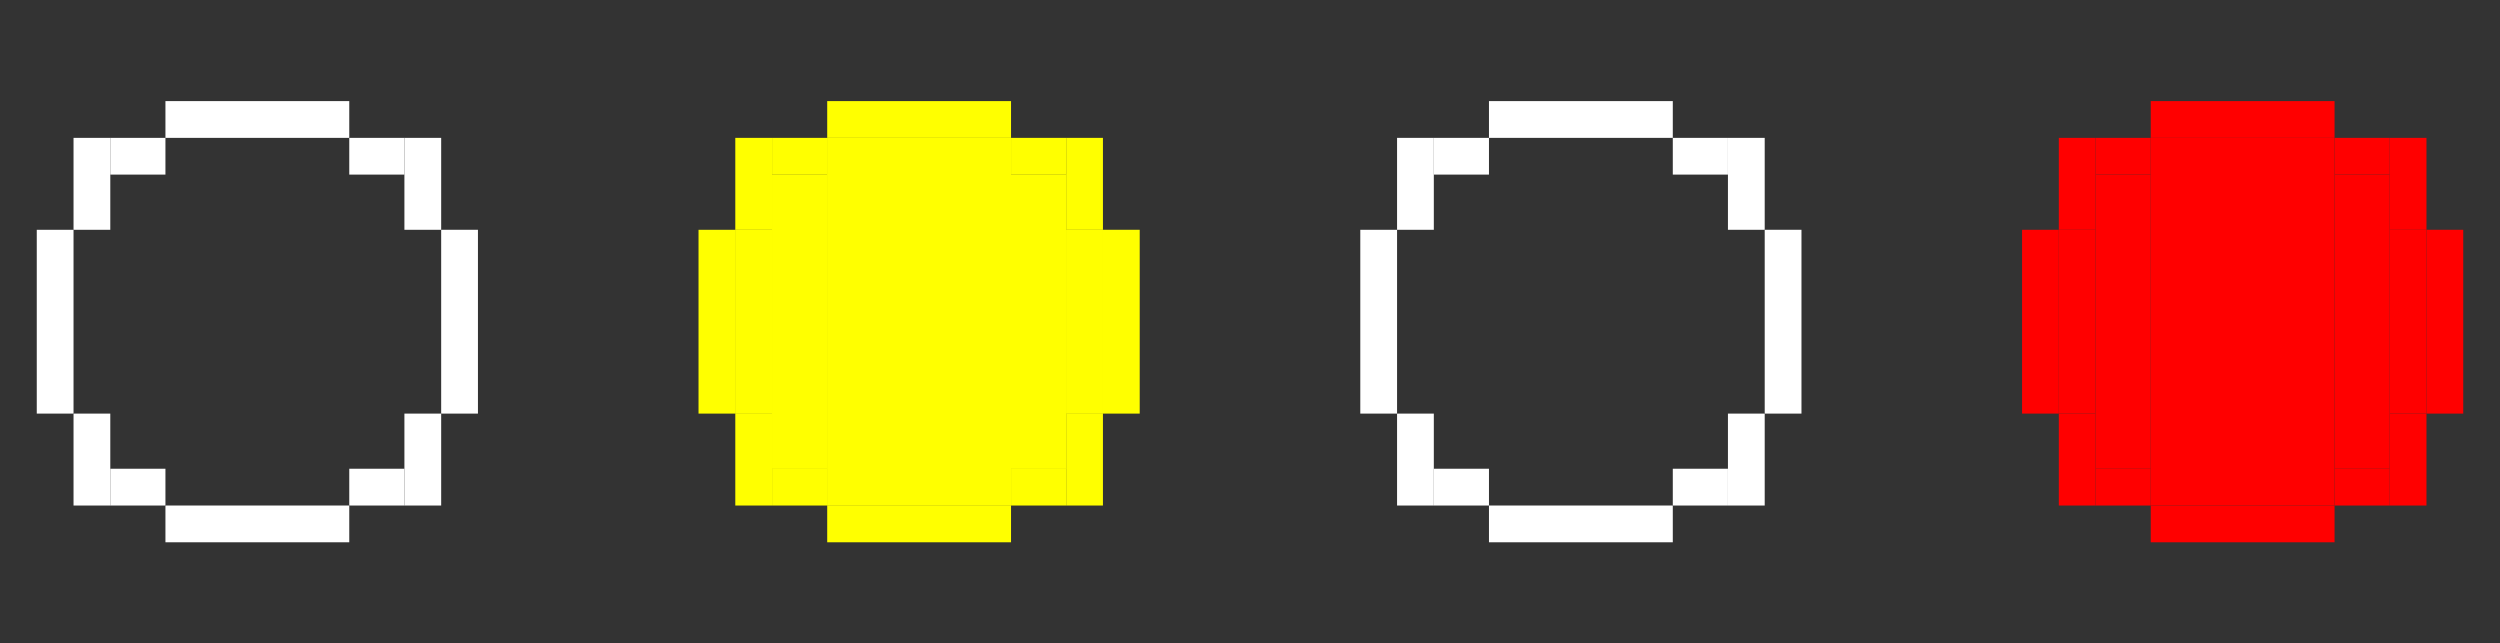 <svg width="272" height="70" viewBox="0 0 272 70" fill="none" xmlns="http://www.w3.org/2000/svg">
<rect x="0" y="0" width="272" height="70" fill="#333333" stroke="none"/>
<path d="M18 13H38" stroke="white" stroke-width="4"/>
<line x1="50" y1="25" x2="50" y2="45" stroke="white" stroke-width="4"/>
<line y1="-2" x2="20" y2="-2" transform="matrix(-1.10305e-08 1 1 1.28918e-08 8 25)" stroke="white" stroke-width="4"/>
<g clip-path="url(#clip0_59_1998)">
<line y1="-2" x2="6" y2="-2" transform="matrix(-1 0 0 1 18 19)" stroke="white" stroke-width="4"/>
<line y1="-2" x2="10" y2="-2" transform="matrix(-1.10305e-08 1 1 1.28918e-08 12 15)" stroke="white" stroke-width="4"/>
</g>
<g clip-path="url(#clip1_59_1998)">
<line x1="38" y1="17" x2="44" y2="17" stroke="white" stroke-width="4"/>
<line x1="46" y1="15" x2="46" y2="25" stroke="white" stroke-width="4"/>
</g>
<path d="M18 57H38" stroke="white" stroke-width="4"/>
<g clip-path="url(#clip2_59_1998)">
<line x1="18" y1="53" x2="12" y2="53" stroke="white" stroke-width="4"/>
<line x1="10" y1="55" x2="10" y2="45" stroke="white" stroke-width="4"/>
</g>
<g clip-path="url(#clip3_59_1998)">
<line y1="-2" x2="6" y2="-2" transform="matrix(1 0 0 -1 38 51)" stroke="white" stroke-width="4"/>
<line y1="-2" x2="10" y2="-2" transform="matrix(1.10305e-08 -1 -1 -1.28918e-08 44 55)" stroke="white" stroke-width="4"/>
</g>
<path d="M90 13H110" stroke="#FFFF00" stroke-width="4"/>
<line x1="122" y1="25" x2="122" y2="45" stroke="#FFFF00" stroke-width="4"/>
<line y1="-2" x2="20" y2="-2" transform="matrix(-1.10305e-08 1 1 1.28918e-08 80 25)" stroke="#FFFF00" stroke-width="4"/>
<g clip-path="url(#clip4_59_1998)">
<line y1="-2" x2="6" y2="-2" transform="matrix(-1 0 0 1 90 19)" stroke="#FFFF00" stroke-width="4"/>
<line y1="-2" x2="10" y2="-2" transform="matrix(-1.10305e-08 1 1 1.28918e-08 84 15)" stroke="#FFFF00" stroke-width="4"/>
</g>
<g clip-path="url(#clip5_59_1998)">
<line x1="110" y1="17" x2="116" y2="17" stroke="#FFFF00" stroke-width="4"/>
<line x1="118" y1="15" x2="118" y2="25" stroke="#FFFF00" stroke-width="4"/>
</g>
<path d="M90 57H110" stroke="#FFFF00" stroke-width="4"/>
<g clip-path="url(#clip6_59_1998)">
<line x1="90" y1="53" x2="84" y2="53" stroke="#FFFF00" stroke-width="4"/>
<line x1="82" y1="55" x2="82" y2="45" stroke="#FFFF00" stroke-width="4"/>
</g>
<g clip-path="url(#clip7_59_1998)">
<line y1="-2" x2="6" y2="-2" transform="matrix(1 0 0 -1 110 51)" stroke="#FFFF00" stroke-width="4"/>
<line y1="-2" x2="10" y2="-2" transform="matrix(1.10305e-08 -1 -1 -1.28918e-08 116 55)" stroke="#FFFF00" stroke-width="4"/>
</g>
<rect x="84" y="19" width="6" height="32" fill="#FFFF00"/>
<rect x="80" y="25" width="4" height="20" fill="#FFFF00"/>
<rect x="110" y="19" width="6" height="32" fill="#FFFF00"/>
<rect x="90" y="15" width="20" height="40" fill="#FFFF00"/>
<rect x="116" y="25" width="4" height="20" fill="#FFFF00"/>
<rect x="84" y="19" width="6" height="32" fill="#FFFF00"/>
<rect x="80" y="25" width="4" height="20" fill="#FFFF00"/>
<rect x="110" y="19" width="6" height="32" fill="#FFFF00"/>
<rect x="90" y="15" width="20" height="40" fill="#FFFF00"/>
<rect x="116" y="25" width="4" height="20" fill="#FFFF00"/>
<path d="M162 13H182" stroke="white" stroke-width="4"/>
<line x1="194" y1="25" x2="194" y2="45" stroke="white" stroke-width="4"/>
<line y1="-2" x2="20" y2="-2" transform="matrix(-1.10305e-08 1 1 1.28918e-08 152 25)" stroke="white" stroke-width="4"/>
<g clip-path="url(#clip8_59_1998)">
<line y1="-2" x2="6" y2="-2" transform="matrix(-1 0 0 1 162 19)" stroke="white" stroke-width="4"/>
<line y1="-2" x2="10" y2="-2" transform="matrix(-1.10305e-08 1 1 1.28918e-08 156 15)" stroke="white" stroke-width="4"/>
</g>
<g clip-path="url(#clip9_59_1998)">
<line x1="182" y1="17" x2="188" y2="17" stroke="white" stroke-width="4"/>
<line x1="190" y1="15" x2="190" y2="25" stroke="white" stroke-width="4"/>
</g>
<path d="M162 57H182" stroke="white" stroke-width="4"/>
<g clip-path="url(#clip10_59_1998)">
<line x1="162" y1="53" x2="156" y2="53" stroke="white" stroke-width="4"/>
<line x1="154" y1="55" x2="154" y2="45" stroke="white" stroke-width="4"/>
</g>
<g clip-path="url(#clip11_59_1998)">
<line y1="-2" x2="6" y2="-2" transform="matrix(1 0 0 -1 182 51)" stroke="white" stroke-width="4"/>
<line y1="-2" x2="10" y2="-2" transform="matrix(1.10305e-08 -1 -1 -1.28918e-08 188 55)" stroke="white" stroke-width="4"/>
</g>
<path d="M234 13H254" stroke="#FF0000" stroke-width="4"/>
<line x1="266" y1="25" x2="266" y2="45" stroke="#FF0000" stroke-width="4"/>
<line y1="-2" x2="20" y2="-2" transform="matrix(-1.10305e-08 1 1 1.28918e-08 224 25)" stroke="#FF0000" stroke-width="4"/>
<g clip-path="url(#clip12_59_1998)">
<line y1="-2" x2="6" y2="-2" transform="matrix(-1 0 0 1 234 19)" stroke="#FF0000" stroke-width="4"/>
<line y1="-2" x2="10" y2="-2" transform="matrix(-1.10305e-08 1 1 1.28918e-08 228 15)" stroke="#FF0000" stroke-width="4"/>
</g>
<g clip-path="url(#clip13_59_1998)">
<line x1="254" y1="17" x2="260" y2="17" stroke="#FF0000" stroke-width="4"/>
<line x1="262" y1="15" x2="262" y2="25" stroke="#FF0000" stroke-width="4"/>
</g>
<path d="M234 57H254" stroke="#FF0000" stroke-width="4"/>
<g clip-path="url(#clip14_59_1998)">
<line x1="234" y1="53" x2="228" y2="53" stroke="#FF0000" stroke-width="4"/>
<line x1="226" y1="55" x2="226" y2="45" stroke="#FF0000" stroke-width="4"/>
</g>
<g clip-path="url(#clip15_59_1998)">
<line y1="-2" x2="6" y2="-2" transform="matrix(1 0 0 -1 254 51)" stroke="#FF0000" stroke-width="4"/>
<line y1="-2" x2="10" y2="-2" transform="matrix(1.10305e-08 -1 -1 -1.28918e-08 260 55)" stroke="#FF0000" stroke-width="4"/>
</g>
<rect x="228" y="19" width="6" height="32" fill="#FF0000"/>
<rect x="224" y="25" width="4" height="20" fill="#FF0000"/>
<rect x="254" y="19" width="6" height="32" fill="#FF0000"/>
<rect x="234" y="15" width="20" height="40" fill="#FF0000"/>
<rect x="260" y="25" width="4" height="20" fill="#FF0000"/>
<defs>
<clipPath id="clip0_59_1998">
<rect width="10" height="10" fill="white" transform="translate(8 15)"/>
</clipPath>
<clipPath id="clip1_59_1998">
<rect width="10" height="10" fill="white" transform="matrix(-1 0 0 1 48 15)"/>
</clipPath>
<clipPath id="clip2_59_1998">
<rect width="10" height="10" fill="white" transform="matrix(1 0 0 -1 8 55)"/>
</clipPath>
<clipPath id="clip3_59_1998">
<rect width="10" height="10" fill="white" transform="translate(48 55) rotate(-180)"/>
</clipPath>
<clipPath id="clip4_59_1998">
<rect width="10" height="10" fill="white" transform="translate(80 15)"/>
</clipPath>
<clipPath id="clip5_59_1998">
<rect width="10" height="10" fill="white" transform="matrix(-1 0 0 1 120 15)"/>
</clipPath>
<clipPath id="clip6_59_1998">
<rect width="10" height="10" fill="white" transform="matrix(1 0 0 -1 80 55)"/>
</clipPath>
<clipPath id="clip7_59_1998">
<rect width="10" height="10" fill="white" transform="translate(120 55) rotate(-180)"/>
</clipPath>
<clipPath id="clip8_59_1998">
<rect width="10" height="10" fill="white" transform="translate(152 15)"/>
</clipPath>
<clipPath id="clip9_59_1998">
<rect width="10" height="10" fill="white" transform="matrix(-1 0 0 1 192 15)"/>
</clipPath>
<clipPath id="clip10_59_1998">
<rect width="10" height="10" fill="white" transform="matrix(1 0 0 -1 152 55)"/>
</clipPath>
<clipPath id="clip11_59_1998">
<rect width="10" height="10" fill="white" transform="translate(192 55) rotate(-180)"/>
</clipPath>
<clipPath id="clip12_59_1998">
<rect width="10" height="10" fill="white" transform="translate(224 15)"/>
</clipPath>
<clipPath id="clip13_59_1998">
<rect width="10" height="10" fill="white" transform="matrix(-1 0 0 1 264 15)"/>
</clipPath>
<clipPath id="clip14_59_1998">
<rect width="10" height="10" fill="white" transform="matrix(1 0 0 -1 224 55)"/>
</clipPath>
<clipPath id="clip15_59_1998">
<rect width="10" height="10" fill="white" transform="translate(264 55) rotate(-180)"/>
</clipPath>
</defs>
</svg>
